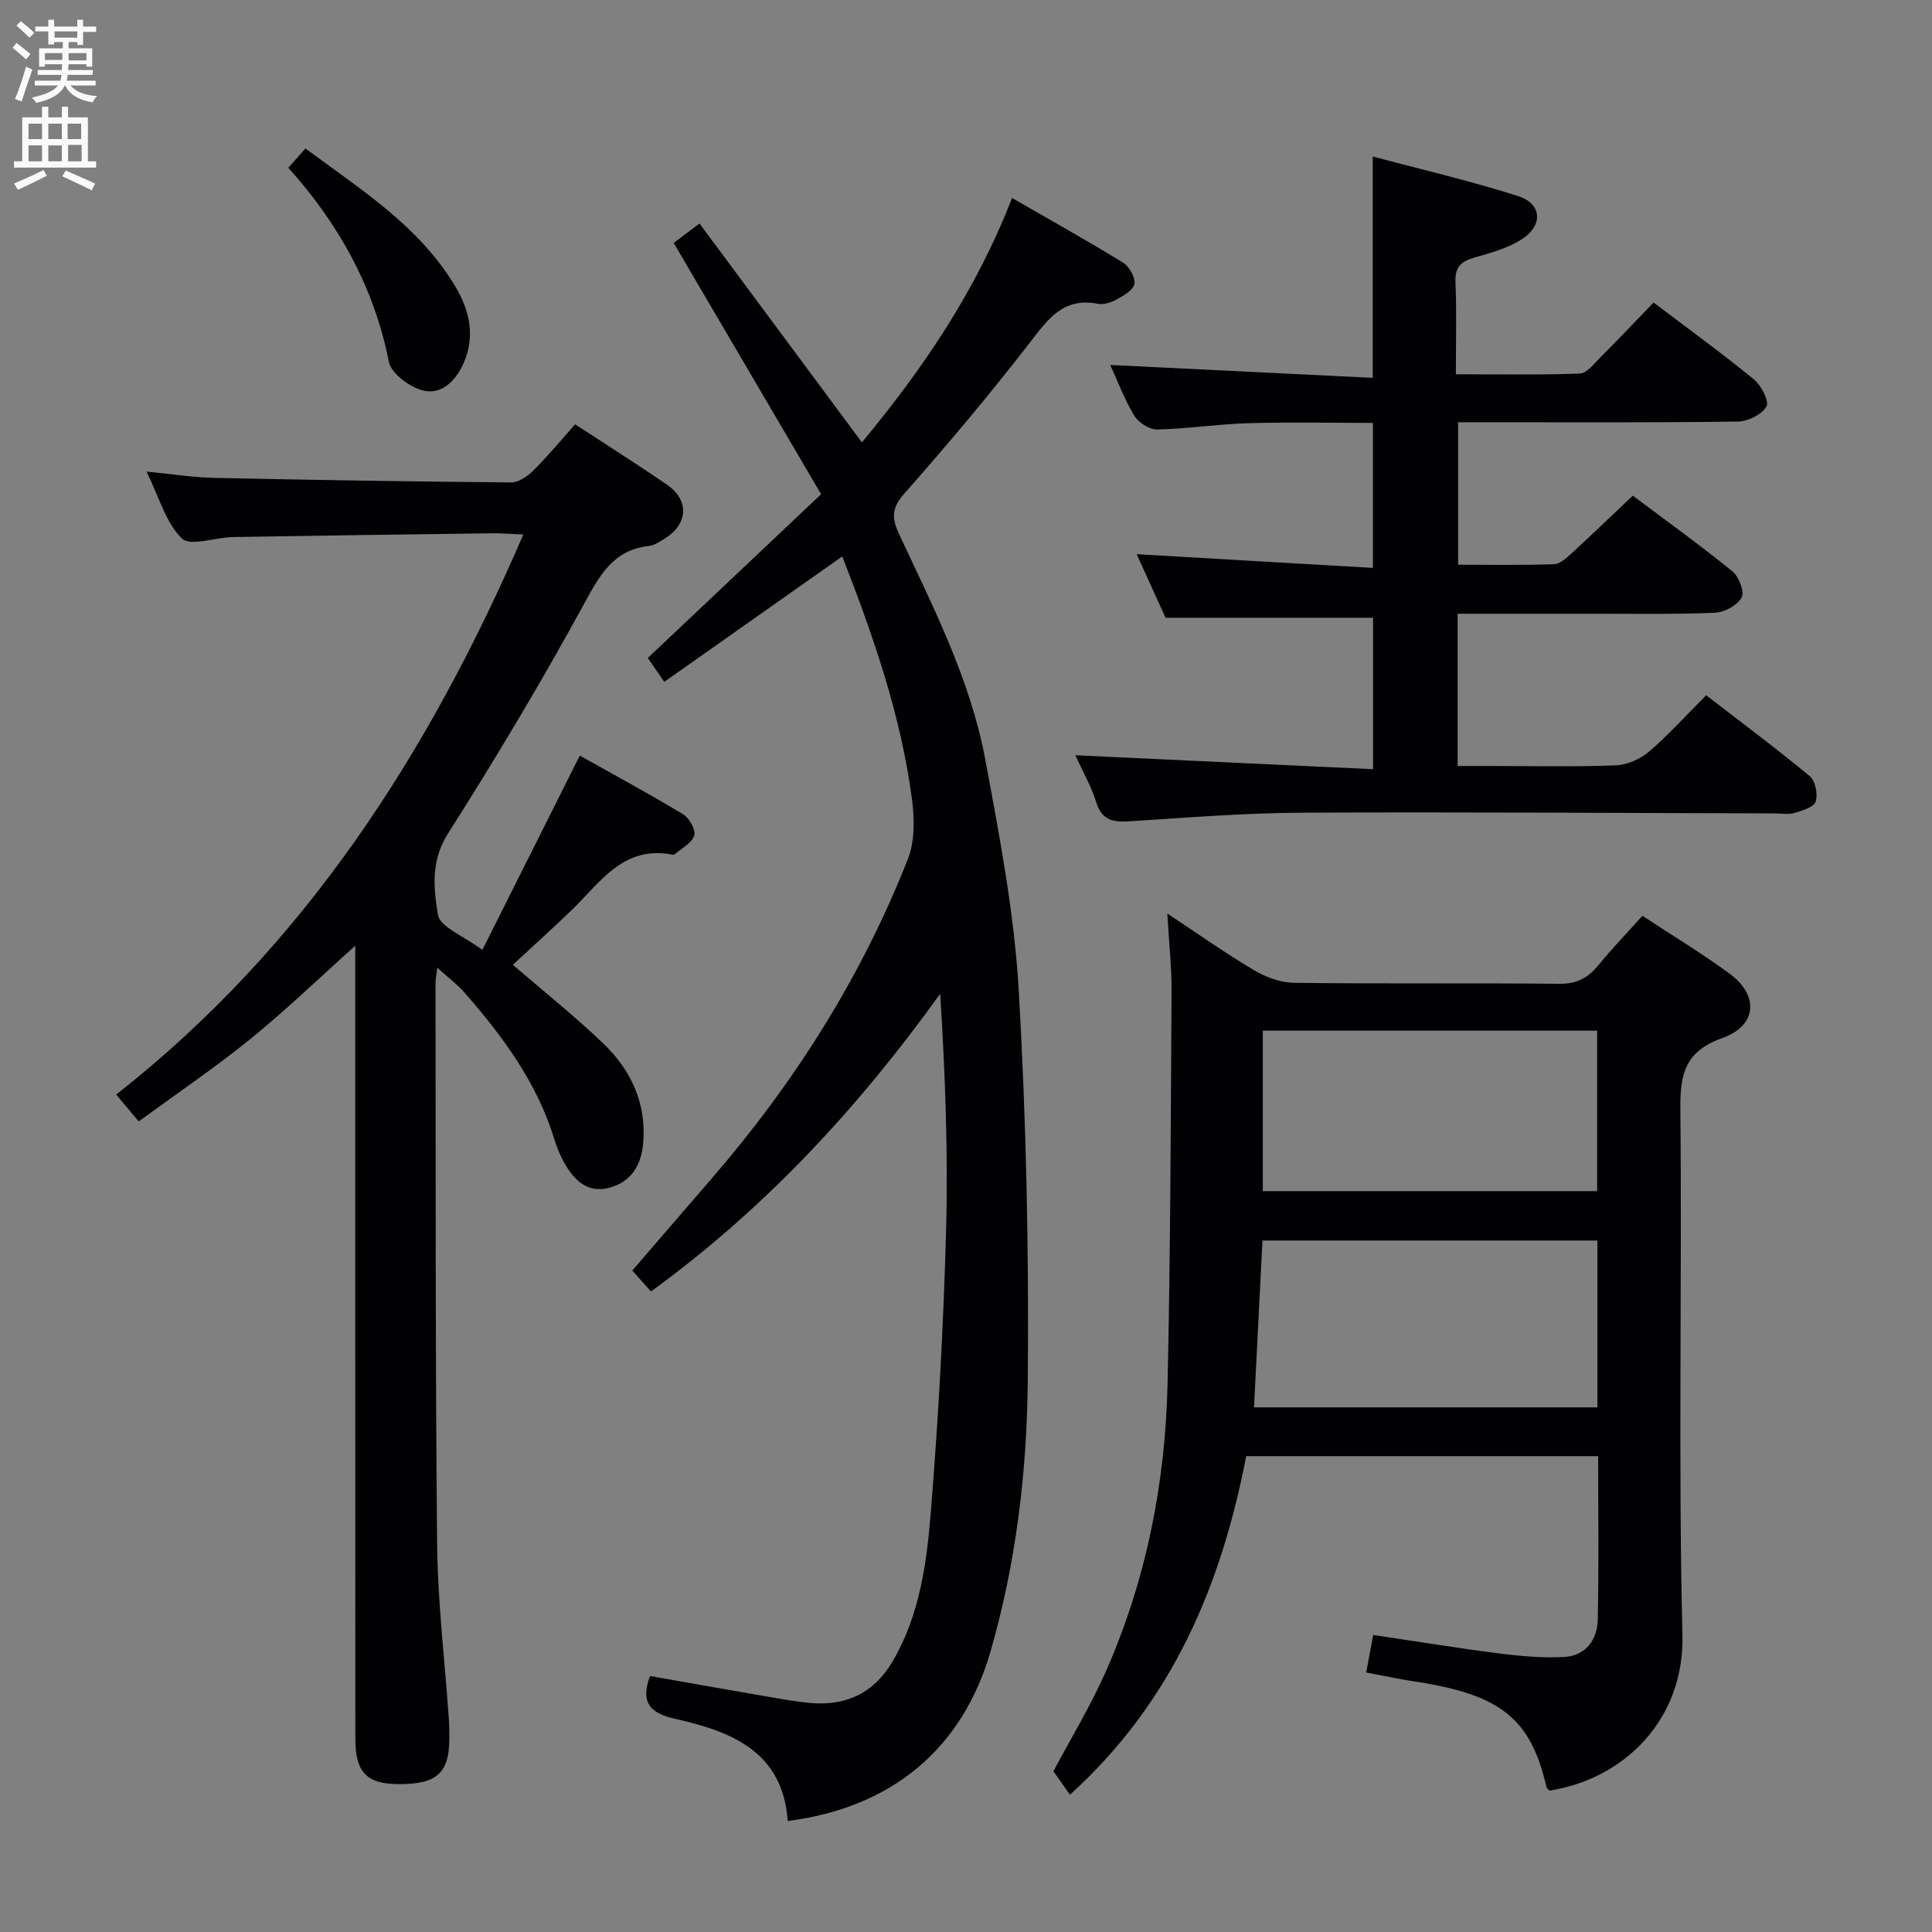 <svg enable-background="new 0 0 400 400" viewBox="0 0 400 400" xmlns="http://www.w3.org/2000/svg"><rect x="0" y="0" width="400" height="400" fill="#808080" stroke="none"/><g fill="#010104"><path d="m174.38 115.2c-12.59 8.87-24.65 17.37-36.85 25.97-1.4-2.03-2.52-3.65-3.41-4.94 11.99-11.33 23.78-22.48 35.88-33.91-10.43-17.78-20.41-34.79-30.52-52.03 1.4-1.05 2.97-2.22 5.35-4.01 11.23 15.13 22.28 30.03 33.62 45.31 12.54-15.11 23.59-31.27 31.08-50.6 7.91 4.56 15.56 8.82 23.01 13.4 1.28.79 2.55 3.07 2.32 4.41-.21 1.27-2.28 2.42-3.74 3.24-1.11.62-2.65 1.08-3.85.85-7.25-1.4-10.42 3.35-14.22 8.26-8.24 10.64-16.92 20.96-25.83 31.05-2.59 2.93-2.64 5.04-1.15 8.22 7.1 15.2 14.84 30.25 17.93 46.88 2.94 15.8 5.99 31.73 6.92 47.73 1.56 26.89 2.11 53.88 1.87 80.81-.17 18.9-2.43 37.8-7.72 56.1-5.82 20.13-20.44 32.32-41.98 35.08-1-14.29-11.54-18.53-23.25-21.14-5.01-1.11-7.39-3.2-5.26-8.88 7.76 1.37 15.68 2.78 23.6 4.14 3.27.56 6.55 1.19 9.85 1.46 7.28.59 12.98-2.17 16.74-8.57 5.66-9.6 7.1-20.42 7.96-31.13 1.56-19.38 2.63-38.82 3.15-58.26.44-16.18-.2-32.39-1.22-48.89-16.98 23.62-36.26 44.46-59.89 61.64-1.22-1.38-2.4-2.69-3.86-4.34 5.47-6.34 10.86-12.61 16.27-18.86 17.23-19.89 31.16-41.86 40.8-66.37 1.46-3.71 1.36-8.38.82-12.46-2.3-17.33-8.01-33.76-14.42-50.16z"/><path d="m241.68 189.14c6.63 4.38 12.14 8.29 17.94 11.72 2.43 1.44 5.46 2.58 8.24 2.62 18.33.23 36.66.02 54.99.2 3.56.04 5.91-1.18 8.07-3.83 2.81-3.46 5.93-6.68 9.13-10.24 6.23 4.1 12.35 7.78 18.07 12 6.13 4.52 5.66 10.75-1.58 13.33-7.6 2.71-8.71 7.33-8.64 14.56.37 36.33-.45 72.68.43 108.99.43 17.59-12.13 29.85-27.54 32.24-.21-.24-.54-.46-.61-.74-3.28-14.23-9.49-19.17-27.37-21.87-3.22-.49-6.41-1.19-9.95-1.85.51-2.71.92-4.93 1.45-7.77 8.88 1.32 17.52 2.74 26.19 3.84 4.41.56 8.9.95 13.32.72 4.49-.24 6.89-3.54 6.98-7.76.24-11.14.08-22.29.08-33.82-24.32 0-48.39 0-72.87 0-5.12 26.52-15.13 50.74-36.49 70.1-1.13-1.61-2.24-3.17-3.42-4.86 3.5-6.6 7.64-13.41 10.84-20.63 8.36-18.93 12.33-38.97 12.79-59.57.61-27.13.66-54.28.83-81.42.02-4.93-.53-9.84-.88-15.96zm17.95 102.24h71.1c0-11.73 0-23.02 0-34.54-23.23 0-46.25 0-69.35 0-.59 11.7-1.16 22.95-1.75 34.54zm1.82-44.77h69.22c0-11.3 0-22.2 0-33.22-23.24 0-46.21 0-69.22 0z"/><path d="m119.07 87.85c6.55 4.29 12.86 8.27 19.01 12.49 4.71 3.23 4.39 8.25-.55 11.23-.99.6-2.06 1.34-3.15 1.46-7.43.82-10.2 6.04-13.47 12.02-8.82 16.18-18.32 32.02-28.19 47.58-3.56 5.62-2.95 11.34-2.05 16.76.42 2.54 5.29 4.35 9.2 7.28 6.82-13.6 13.31-26.55 20.17-40.23 6.84 3.84 14.21 7.82 21.38 12.14 1.28.77 2.67 3.22 2.32 4.39-.47 1.56-2.59 2.63-4.02 3.89-.11.09-.33.12-.48.09-10.21-2.01-14.99 5.8-20.95 11.54-3.95 3.8-8.02 7.47-12.11 11.26 6.77 5.84 13.01 10.8 18.72 16.29 5.72 5.5 8.94 12.28 8.27 20.55-.37 4.66-2.48 8.06-6.94 9.3-4.69 1.3-7.5-1.68-9.56-5.42-.79-1.44-1.4-3.01-1.89-4.58-3.59-11.74-10.69-21.33-18.62-30.4-1.47-1.68-3.31-3.04-5.63-5.14-.2 1.75-.36 2.51-.36 3.27.06 38.66-.05 77.32.33 115.97.12 12.11 1.59 24.2 2.43 36.3.09 1.33.1 2.66.1 4 .02 7.11-2.55 9.48-10.25 9.5-6.79.02-9.21-2.35-9.21-9.4-.03-52.49-.01-104.99-.02-157.48 0-1.96 0-3.92 0-6.7-7.66 6.86-14.41 13.38-21.67 19.27-7.34 5.95-15.2 11.27-23.16 17.1-1.7-2.02-2.94-3.5-4.67-5.56 38.98-30.6 64.67-70.54 84.3-115.95-2.69-.12-4.45-.28-6.22-.26-17.98.23-35.95.47-53.93.78-3.63.06-8.8 2-10.54.3-3.33-3.26-4.7-8.52-7.32-13.85 5.31.51 9.68 1.21 14.06 1.3 20.47.44 40.95.77 61.42.94 1.51.01 3.34-1.21 4.51-2.38 3.08-3.04 5.83-6.37 8.74-9.65z"/><path d="m222.64 156.37c20.94.98 41.11 1.92 61.64 2.88 0-11.37 0-21.45 0-31.35-14.24 0-28.27 0-42.96 0-1.73-3.8-3.85-8.46-5.99-13.16 16.37.95 32.45 1.88 48.92 2.84 0-10.47 0-19.89 0-30.02-8.64 0-17.23-.19-25.8.06-6.3.18-12.57 1.16-18.86 1.3-1.6.03-3.86-1.41-4.73-2.83-2.04-3.34-3.42-7.09-5-10.53 18.23.9 36.08 1.77 54.35 2.67 0-15.67 0-30.22 0-45.83 10.21 2.73 20.31 5.06 30.15 8.22 4.76 1.53 5.17 5.85 1.01 8.71-2.9 1.99-6.57 2.98-10.03 3.97-2.78.8-4.14 1.9-4 5.07.26 6.13.08 12.27.08 19.12 8.84 0 17.27.16 25.68-.15 1.44-.05 2.91-2.02 4.18-3.29 3.65-3.65 7.2-7.4 11.08-11.41 7.15 5.41 14.11 10.47 20.77 15.91 1.52 1.25 3.22 4.57 2.6 5.62-.98 1.67-3.84 3.08-5.92 3.11-17.32.24-34.65.14-51.98.14-1.82 0-3.64 0-5.94 0v29.5c6.65 0 13.25.12 19.85-.11 1.25-.04 2.59-1.29 3.65-2.26 4.17-3.82 8.23-7.74 12.66-11.93 6.68 5.01 13.81 10.15 20.64 15.68 1.34 1.08 2.54 4.26 1.9 5.41-.91 1.62-3.55 3.07-5.52 3.15-8.48.36-16.99.2-25.48.21-9.15.01-18.29 0-27.8 0v31.52h6.71c8.66 0 17.33.2 25.99-.13 2.36-.09 5.08-1.28 6.9-2.83 4.04-3.44 7.61-7.43 11.86-11.68 7.17 5.54 14.46 10.96 21.44 16.75 1.16.96 1.72 3.76 1.22 5.28-.38 1.16-2.79 1.85-4.42 2.34-1.22.37-2.64.09-3.98.09-32.65-.08-65.31-.32-97.96-.15-11.95.06-23.9 1.03-35.84 1.79-3.4.22-5.63-.32-6.76-4-1.02-3.27-2.78-6.31-4.31-9.68z"/><path d="m59.69 34.74c1.27-1.43 2.25-2.54 3.55-4 11.38 8.47 23.41 15.93 30.94 28.42 3.1 5.14 4.27 10.52 1.76 16.13-1.58 3.52-4.54 6.59-8.49 5.52-2.72-.74-6.45-3.48-6.93-5.89-3.08-15.44-10.37-28.57-20.83-40.18z"/></g><path d="m2.6 9.9.8-1c.9.7 1.9 1.4 2.9 2.3l-.9 1.1c-1.1-1-2-1.8-2.8-2.4zm.5 10.6c.9-2.1 1.6-4.3 2.3-6.7.4.2.8.4 1.3.6-.7 2.1-1.5 4.3-2.2 6.6zm.3-15.2.9-.9c1 .8 2 1.6 2.8 2.4l-1 1c-.9-.9-1.8-1.7-2.7-2.5zm12.6-1.2h1.2v1.4h2.7v1.1h-2.7v2.7h-1.2v-.6h-1.8v1.3h4.9v3.8h-1.2v-.5h-3.7c0 .4-.1.9-.1 1.2h5.1v1h-5.2c0 .5-.1.9-.2 1.2h6v1h-5.2c1.1 1.3 2.9 2 5.5 2.2-.4.4-.7.8-.9 1.3-2.9-.5-4.8-1.6-5.7-3.5h-.1c-.8 1.7-2.7 2.9-5.9 3.6-.2-.4-.6-.8-.9-1.1 2.8-.6 4.6-1.4 5.4-2.5h-4.8v-1h5.3c.1-.3.2-.7.2-1.2h-4.9v-1h5c0-.4 0-.8.1-1.2h-3.6v.5h-1.2v-3.8h4.9v-1.3h-1.8v.5h-1.2v-2.7h-2.7v-1h2.7v-1.4h1.2v1.4h4.8zm-6.7 8.3h3.6c0-.4 0-.9 0-1.4h-3.6zm1.9-4.6h4.8v-1.3h-4.7v1.3zm6.7 3.2h-3.7v1.5h3.7z" fill="#fbfafa"/><path d="m8.7 22.1h1.3v2.2h2.8v-2.2h1.3v2.2h4.1v9.1h1.7v1.3h-17v-1.3h1.7v-9.1h4.1zm.3 13.1.7 1.2c-1.8.9-3.8 1.9-6 2.9-.2-.4-.5-.8-.8-1.3 2.3-1 4.4-1.9 6.1-2.8zm-3.1-6.4h2.8v-3.2h-2.8zm0 4.6h2.8v-3.3h-2.8zm4.1-4.6h2.8v-3.2h-2.8zm0 4.6h2.8v-3.3h-2.8zm3.6 1.9c2.1.9 4.1 1.8 6.1 2.7l-.7 1.4c-2.2-1.1-4.2-2-6.1-2.9zm3.2-9.7h-2.8v3.2h2.8zm-2.7 7.8h2.8v-3.4h-2.8z" fill="#fbfafa"/></svg>